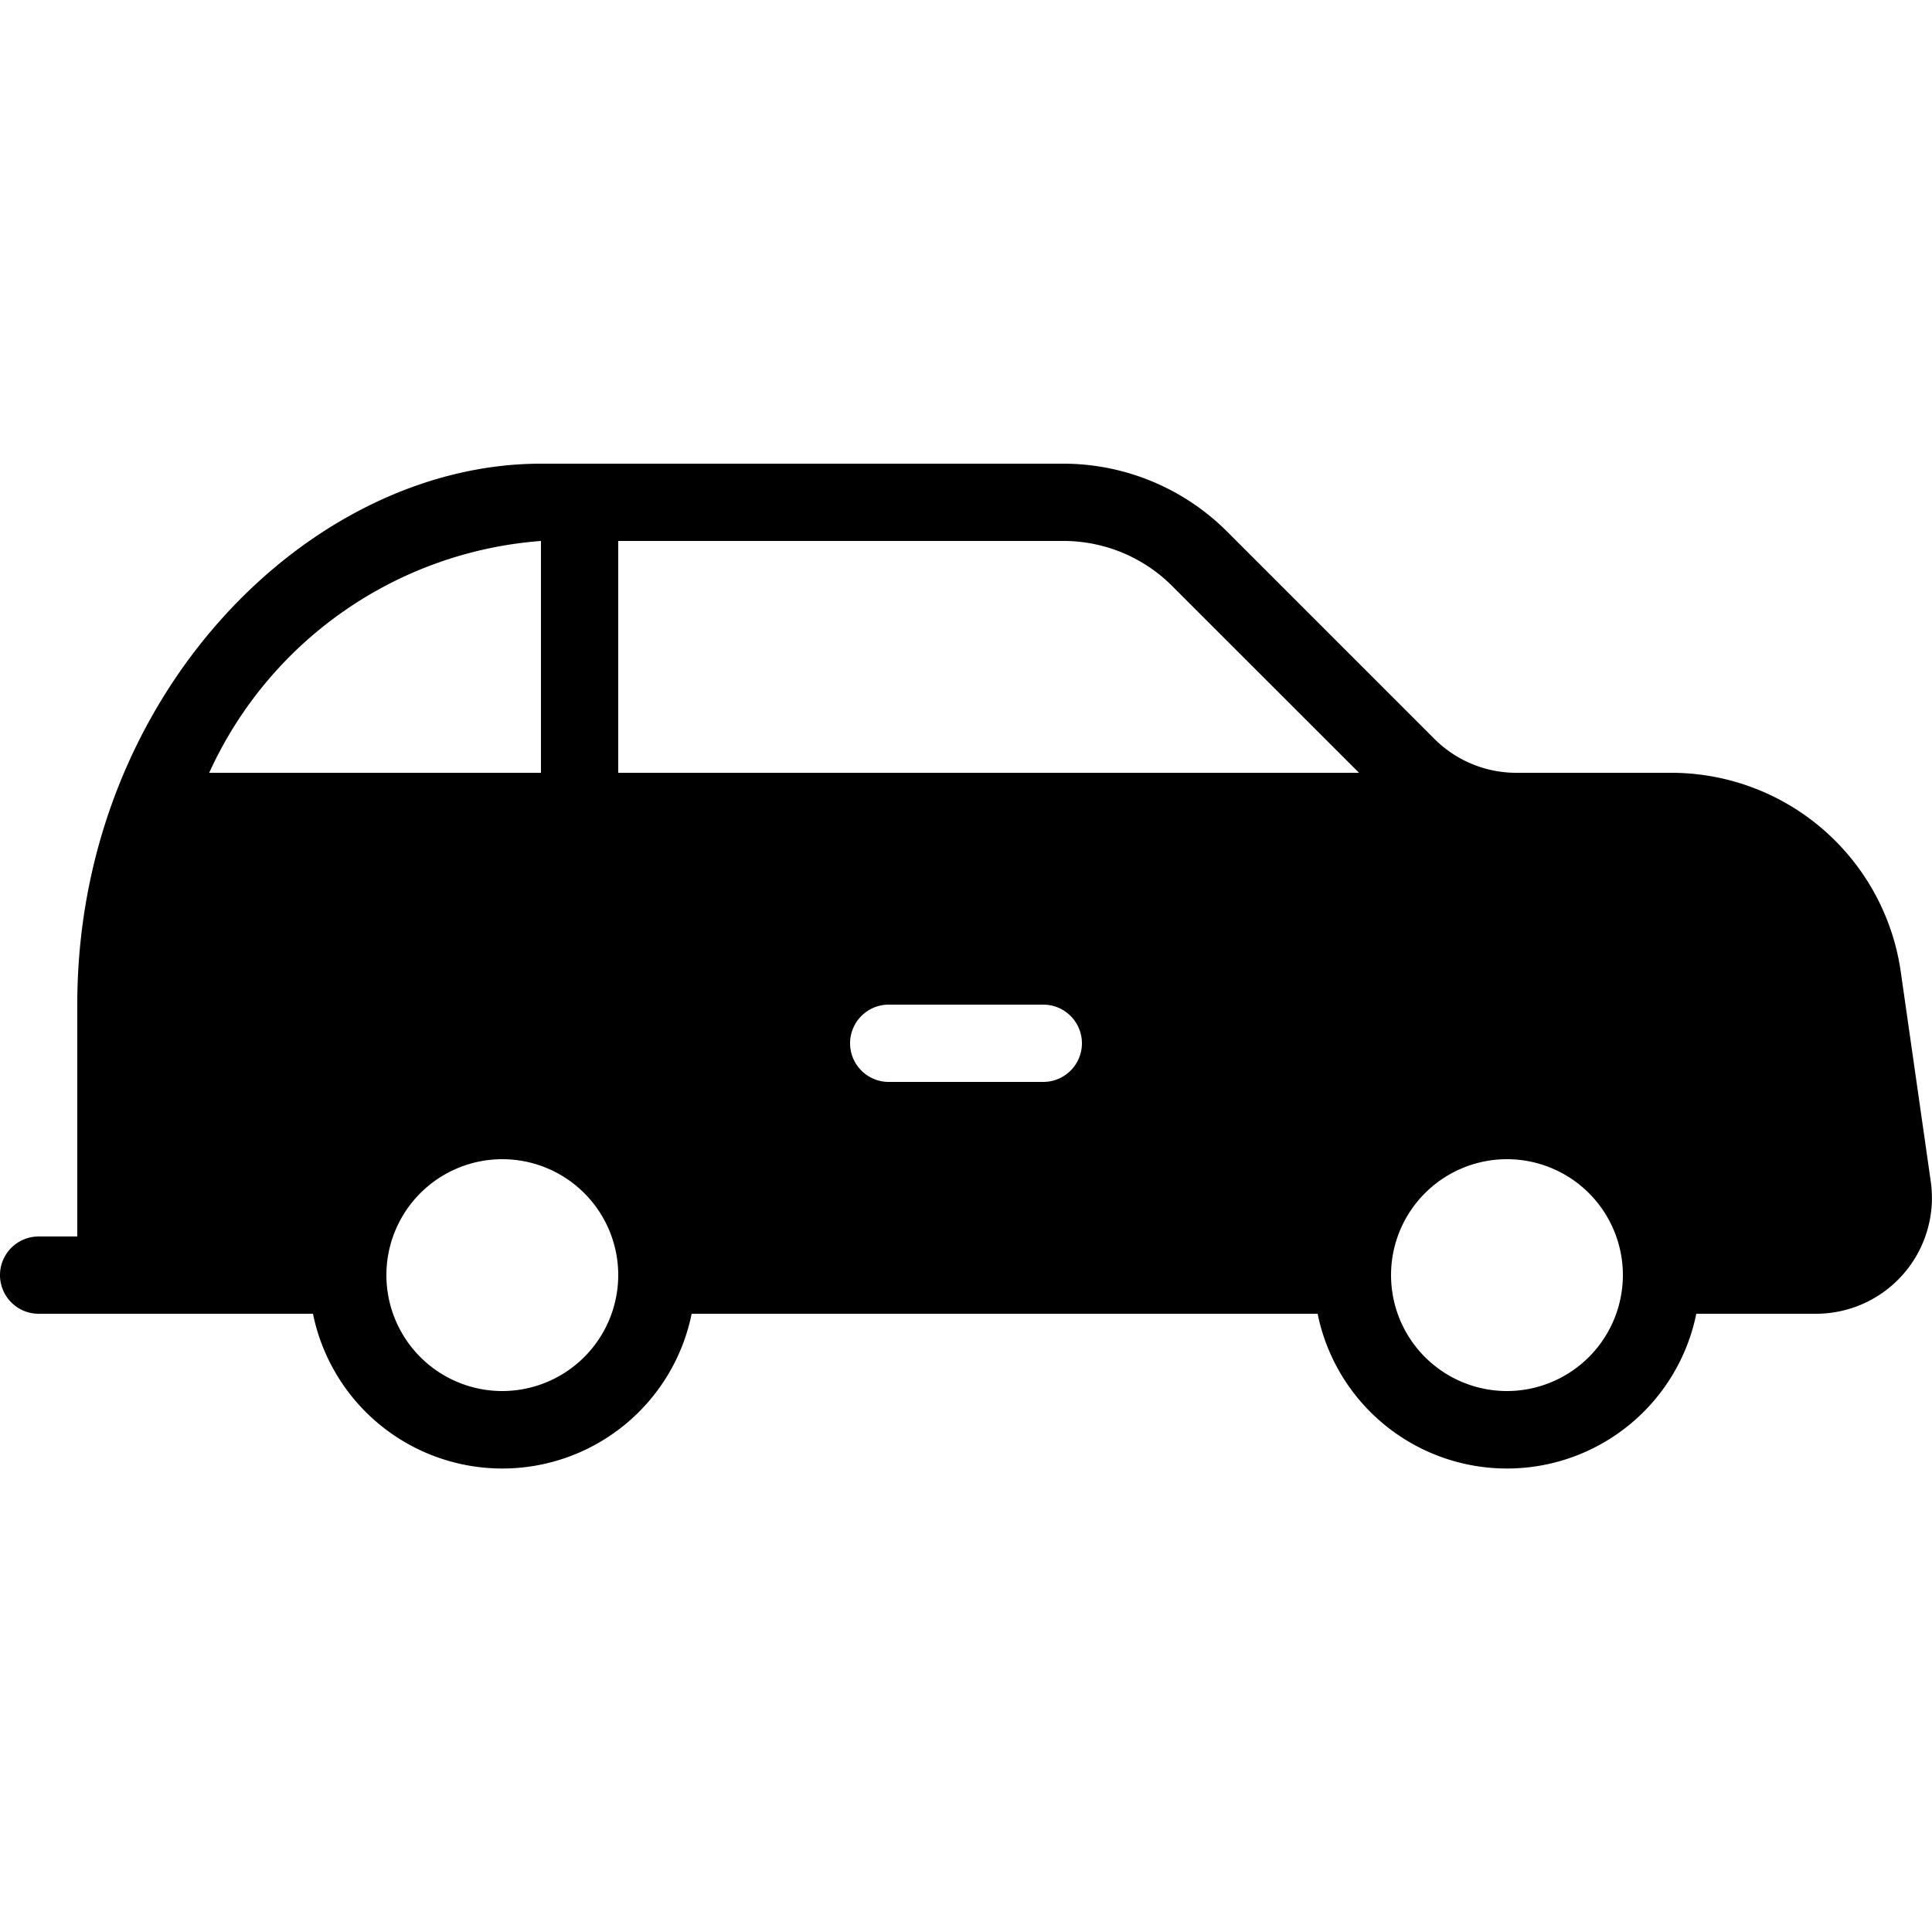 <svg xmlns="http://www.w3.org/2000/svg" viewBox="0 0 25 25"><title>vintage-car</title><g id="budicon-vintage-car"><path d="M24.984,15.288l-.388-2.712A3,3,0,0,0,21.627,10H19.621a1.499,1.499,0,0,1-1.061-.44l-2.682-2.682A3,3,0,0,0,13.757,6H7C4,6,1,9,1,13v3H.5a.5.5,0,0,0,0,1H4.05A2.5,2.5,0,0,0,8.95,17H17.05A2.5,2.5,0,0,0,21.95,17H23.5A1.5,1.5,0,0,0,24.984,15.288ZM2.707,10A5.141,5.141,0,0,1,7,7v3ZM6.5,18A1.5,1.5,0,1,1,8,16.5,1.502,1.502,0,0,1,6.5,18Zm7-4h-2a.5.5,0,0,1,0-1h2a.5.5,0,0,1,0,1ZM8,10V7h5.757a1.988,1.988,0,0,1,1.414.586L17.586,10Zm11.5,8A1.5,1.5,0,1,1,21,16.5,1.502,1.502,0,0,1,19.5,18Z"/></g></svg>
